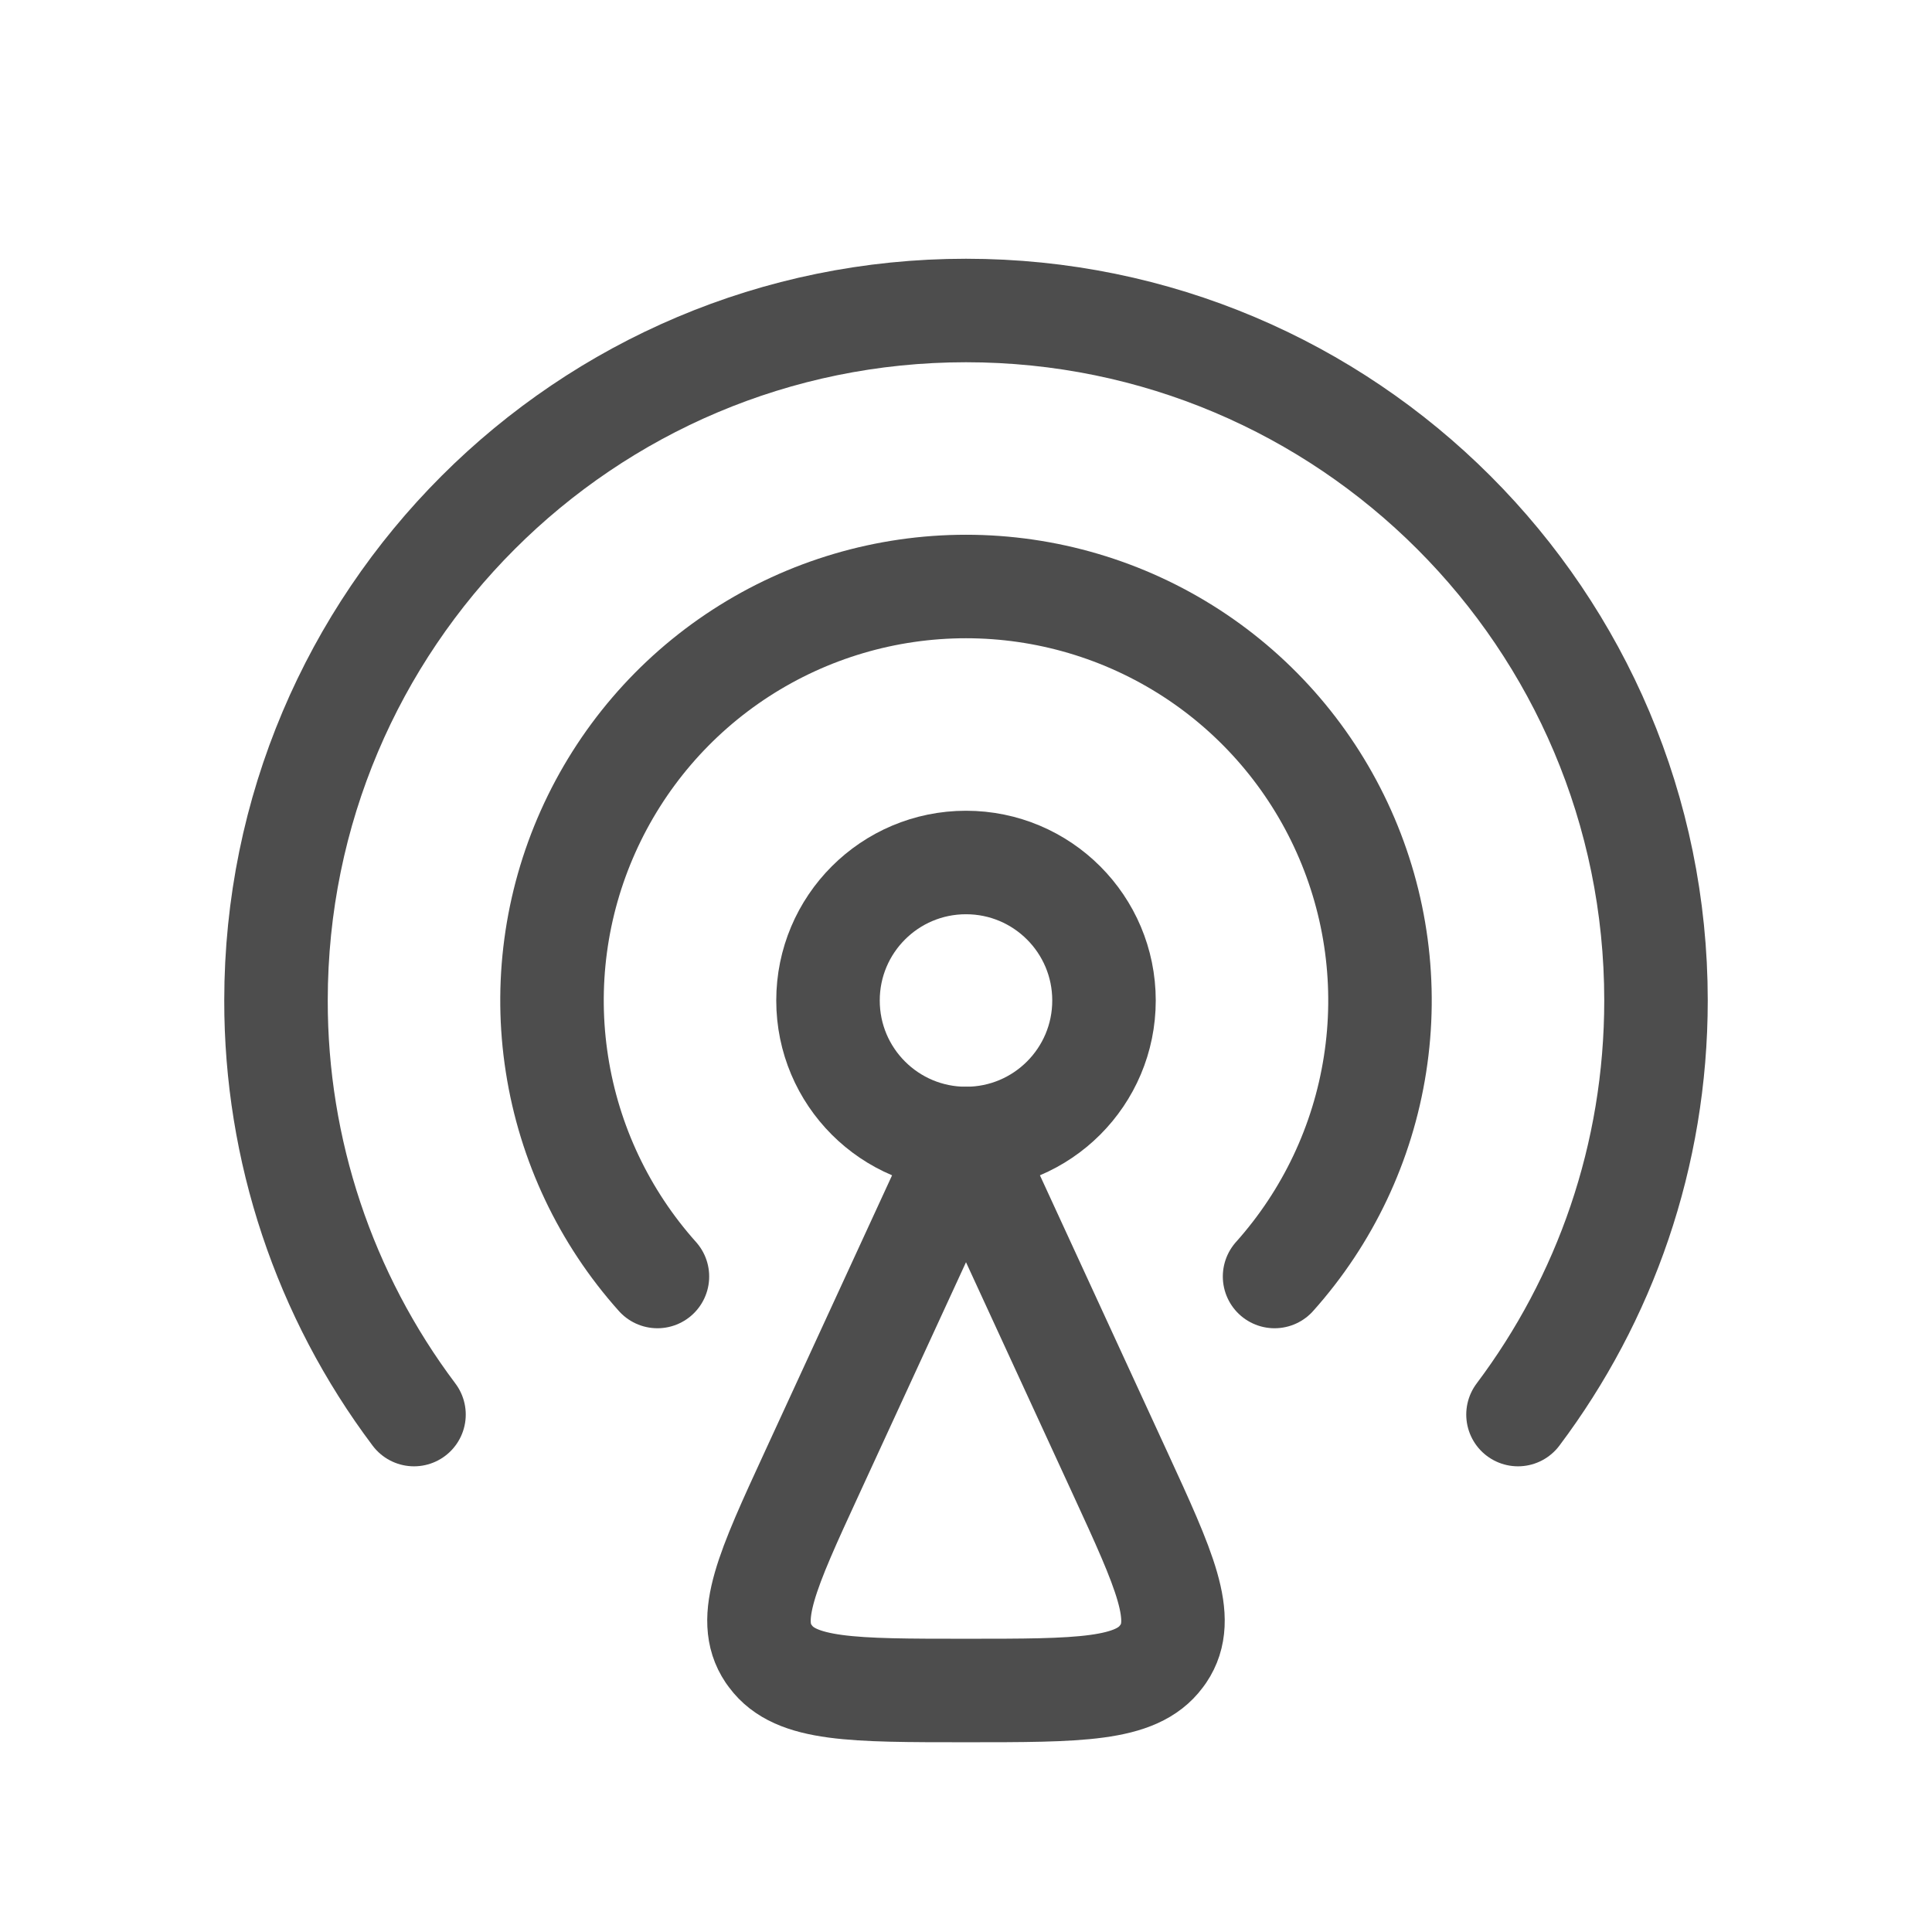 <svg width="28" height="28" viewBox="0 0 28 28" fill="none" xmlns="http://www.w3.org/2000/svg">
<path d="M11.767 21.349L14 16.5L16.233 21.349C16.88 22.755 17.204 23.458 16.861 23.966L16.832 24.006C16.466 24.5 15.644 24.5 14 24.5C12.356 24.5 11.534 24.5 11.168 24.007L11.138 23.966C10.796 23.458 11.119 22.755 11.767 21.349Z" stroke="#4D4D4D" stroke-width="1.5" stroke-linecap="round" stroke-linejoin="round"/>
<path d="M14 16.5C15.105 16.5 16 15.605 16 14.5C16 13.395 15.105 12.5 14 12.5C12.895 12.5 12 13.395 12 14.5C12 15.605 12.895 16.5 14 16.5Z" stroke="#4D4D4D" stroke-width="1.5" stroke-linecap="round" stroke-linejoin="round"/>
<path d="M6 20.501C4.699 18.771 3.997 16.665 4 14.5C4 8.977 8.477 4.5 14 4.5C19.523 4.5 24 8.977 24 14.5C24 16.752 23.256 18.83 22 20.501" stroke="#4D4D4D" stroke-width="1.5" stroke-linecap="round" stroke-linejoin="round"/>
<path d="M9.528 18.5C8.756 17.637 8.25 16.569 8.072 15.424C7.893 14.28 8.05 13.108 8.523 12.051C8.996 10.993 9.764 10.095 10.736 9.465C11.708 8.835 12.842 8.5 14 8.5C15.158 8.5 16.292 8.835 17.264 9.465C18.236 10.095 19.004 10.993 19.477 12.051C19.95 13.108 20.107 14.28 19.928 15.424C19.75 16.569 19.244 17.637 18.472 18.5" stroke="#4D4D4D" stroke-width="1.5" stroke-linecap="round" stroke-linejoin="round"/>
</svg>
